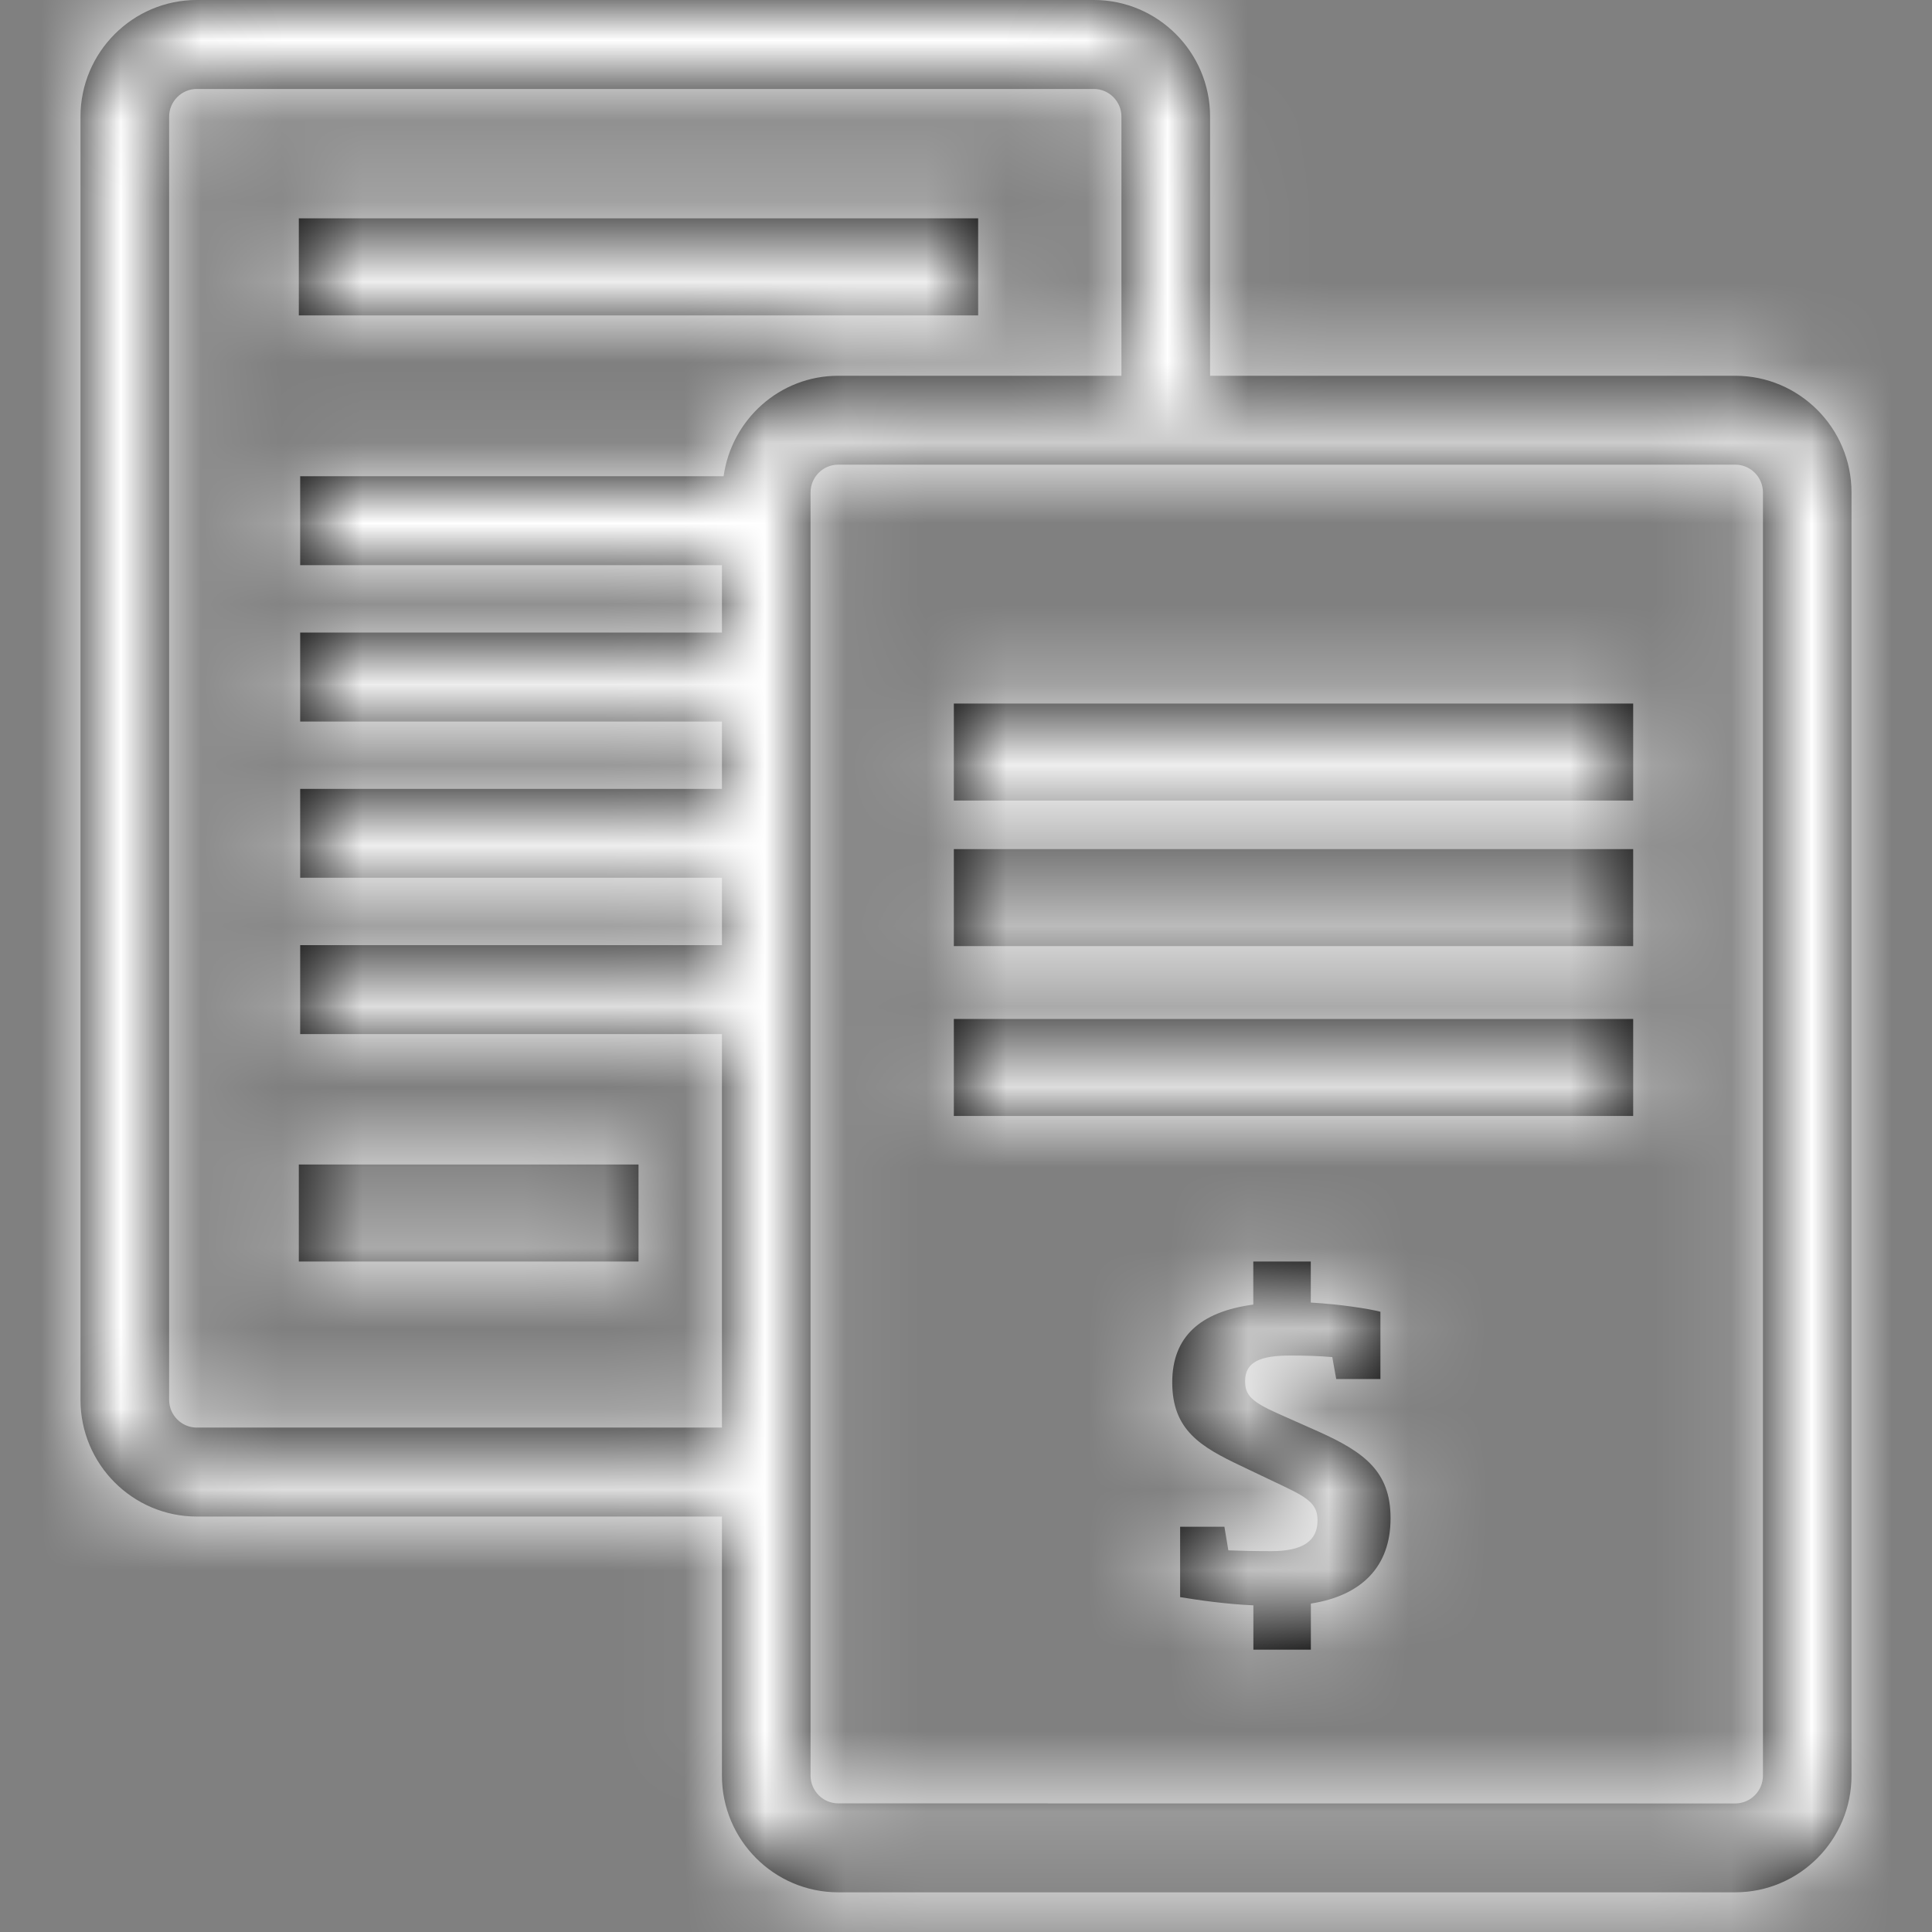 <?xml version="1.0" encoding="UTF-8"?>
<svg width="24px" height="24px" viewBox="0 0 24 24" version="1.1" xmlns="http://www.w3.org/2000/svg" xmlns:xlink="http://www.w3.org/1999/xlink">
    <rect x="0" y="0" width="24" height="24" fill="#808080" stroke="none"/>
    <!-- Generator: Sketch 52.5 (67469) - http://www.bohemiancoding.com/sketch -->
    <title>Icons / document</title>
    <desc>Created with Sketch.</desc>
    <defs>
        <path d="M2.712,2.712 L11.151,2.712 L11.151,3.918 L2.712,3.918 L2.712,2.712 Z M2.712,14.466 L6.932,14.466 L6.932,15.671 L2.712,15.671 L2.712,14.466 Z M20.556,4.668 L20.555,4.668 C21.352,4.668 22,5.318 22,6.117 L22,22.057 C22,22.857 21.352,23.507 20.555,23.507 L9.413,23.507 C8.616,23.507 7.968,22.856 7.968,22.057 L7.968,18.839 L1.445,18.839 C0.648,18.839 0,18.189 0,17.39 L0,1.449 C0,0.65 0.648,0 1.445,0 L12.588,0 C13.384,0 14.032,0.65 14.032,1.449 L14.032,4.668 L20.556,4.668 Z M1.444,17.734 L7.968,17.734 L7.968,12.846 L2.729,12.846 L2.729,11.741 L7.968,11.741 L7.968,10.904 L2.729,10.904 L2.729,9.8 L7.968,9.8 L7.968,8.963 L2.729,8.963 L2.729,7.858 L7.968,7.858 L7.968,7.021 L2.729,7.021 L2.729,5.916 L7.989,5.916 C8.088,5.212 8.685,4.668 9.413,4.668 L12.931,4.668 L12.931,1.449 C12.931,1.26 12.777,1.105 12.588,1.105 L1.444,1.105 C1.256,1.105 1.101,1.26 1.101,1.449 L1.101,17.39 C1.101,17.579 1.256,17.734 1.444,17.734 Z M20.9,22.057 L20.9,6.117 C20.9,5.927 20.745,5.772 20.556,5.772 L9.413,5.772 C9.223,5.772 9.069,5.927 9.069,6.117 L9.069,22.056 C9.069,22.247 9.223,22.402 9.413,22.402 L20.556,22.403 C20.745,22.403 20.9,22.248 20.9,22.057 Z M15.284,19.92 L15.284,20.493 L14.57,20.493 L14.57,19.942 C14.229,19.927 13.885,19.877 13.66,19.84 L13.66,18.966 L14.21,18.966 L14.259,19.259 C14.422,19.265 14.584,19.269 14.794,19.269 C15.177,19.269 15.367,19.146 15.367,18.888 C15.367,18.698 15.27,18.616 14.953,18.466 L14.418,18.211 C13.914,17.972 13.562,17.765 13.562,17.172 C13.562,16.607 13.908,16.295 14.569,16.206 L14.569,15.671 L15.283,15.671 L15.283,16.181 C15.644,16.201 16.012,16.259 16.148,16.295 L16.148,17.131 L15.599,17.131 L15.55,16.858 C15.38,16.844 15.211,16.839 15.03,16.839 C14.664,16.839 14.467,16.913 14.467,17.157 C14.467,17.332 14.549,17.414 14.874,17.559 L15.38,17.784 C15.948,18.039 16.274,18.281 16.274,18.858 C16.276,19.464 15.911,19.822 15.284,19.92 L15.284,19.92 Z M10.849,8.74 L19.288,8.74 L19.288,9.945 L10.849,9.945 L10.849,8.74 Z M10.849,10.548 L19.288,10.548 L19.288,11.753 L10.849,11.753 L10.849,10.548 Z M10.849,12.658 L19.288,12.658 L19.288,13.863 L10.849,13.863 L10.849,12.658 Z" id="path-1"></path>
    </defs>
    <g id="Icons-/-document" stroke="none" stroke-width="1" fill="none" fill-rule="evenodd">
        <g id="↳🎨-Color" transform="translate(1, 0)">
            <mask id="mask-2" fill="white">
                <use xlink:href="#path-1"></use>
            </mask>
            <use id="Mask" fill="#000000" opacity="0.397" xlink:href="#path-1"></use>
            <g id="colors-/-black" mask="url(#mask-2)">
                <g transform="translate(-1, 0)">
                    <rect fill="#F6F9FC" x="0" y="0" width="24" height="24"></rect>
                    <rect id="colors-/-black" stroke="none" fill="#ffffff" fill-rule="evenodd" x="0" y="0" width="24" height="24"></rect>
                </g>
            </g>
        </g>
    </g>
</svg>